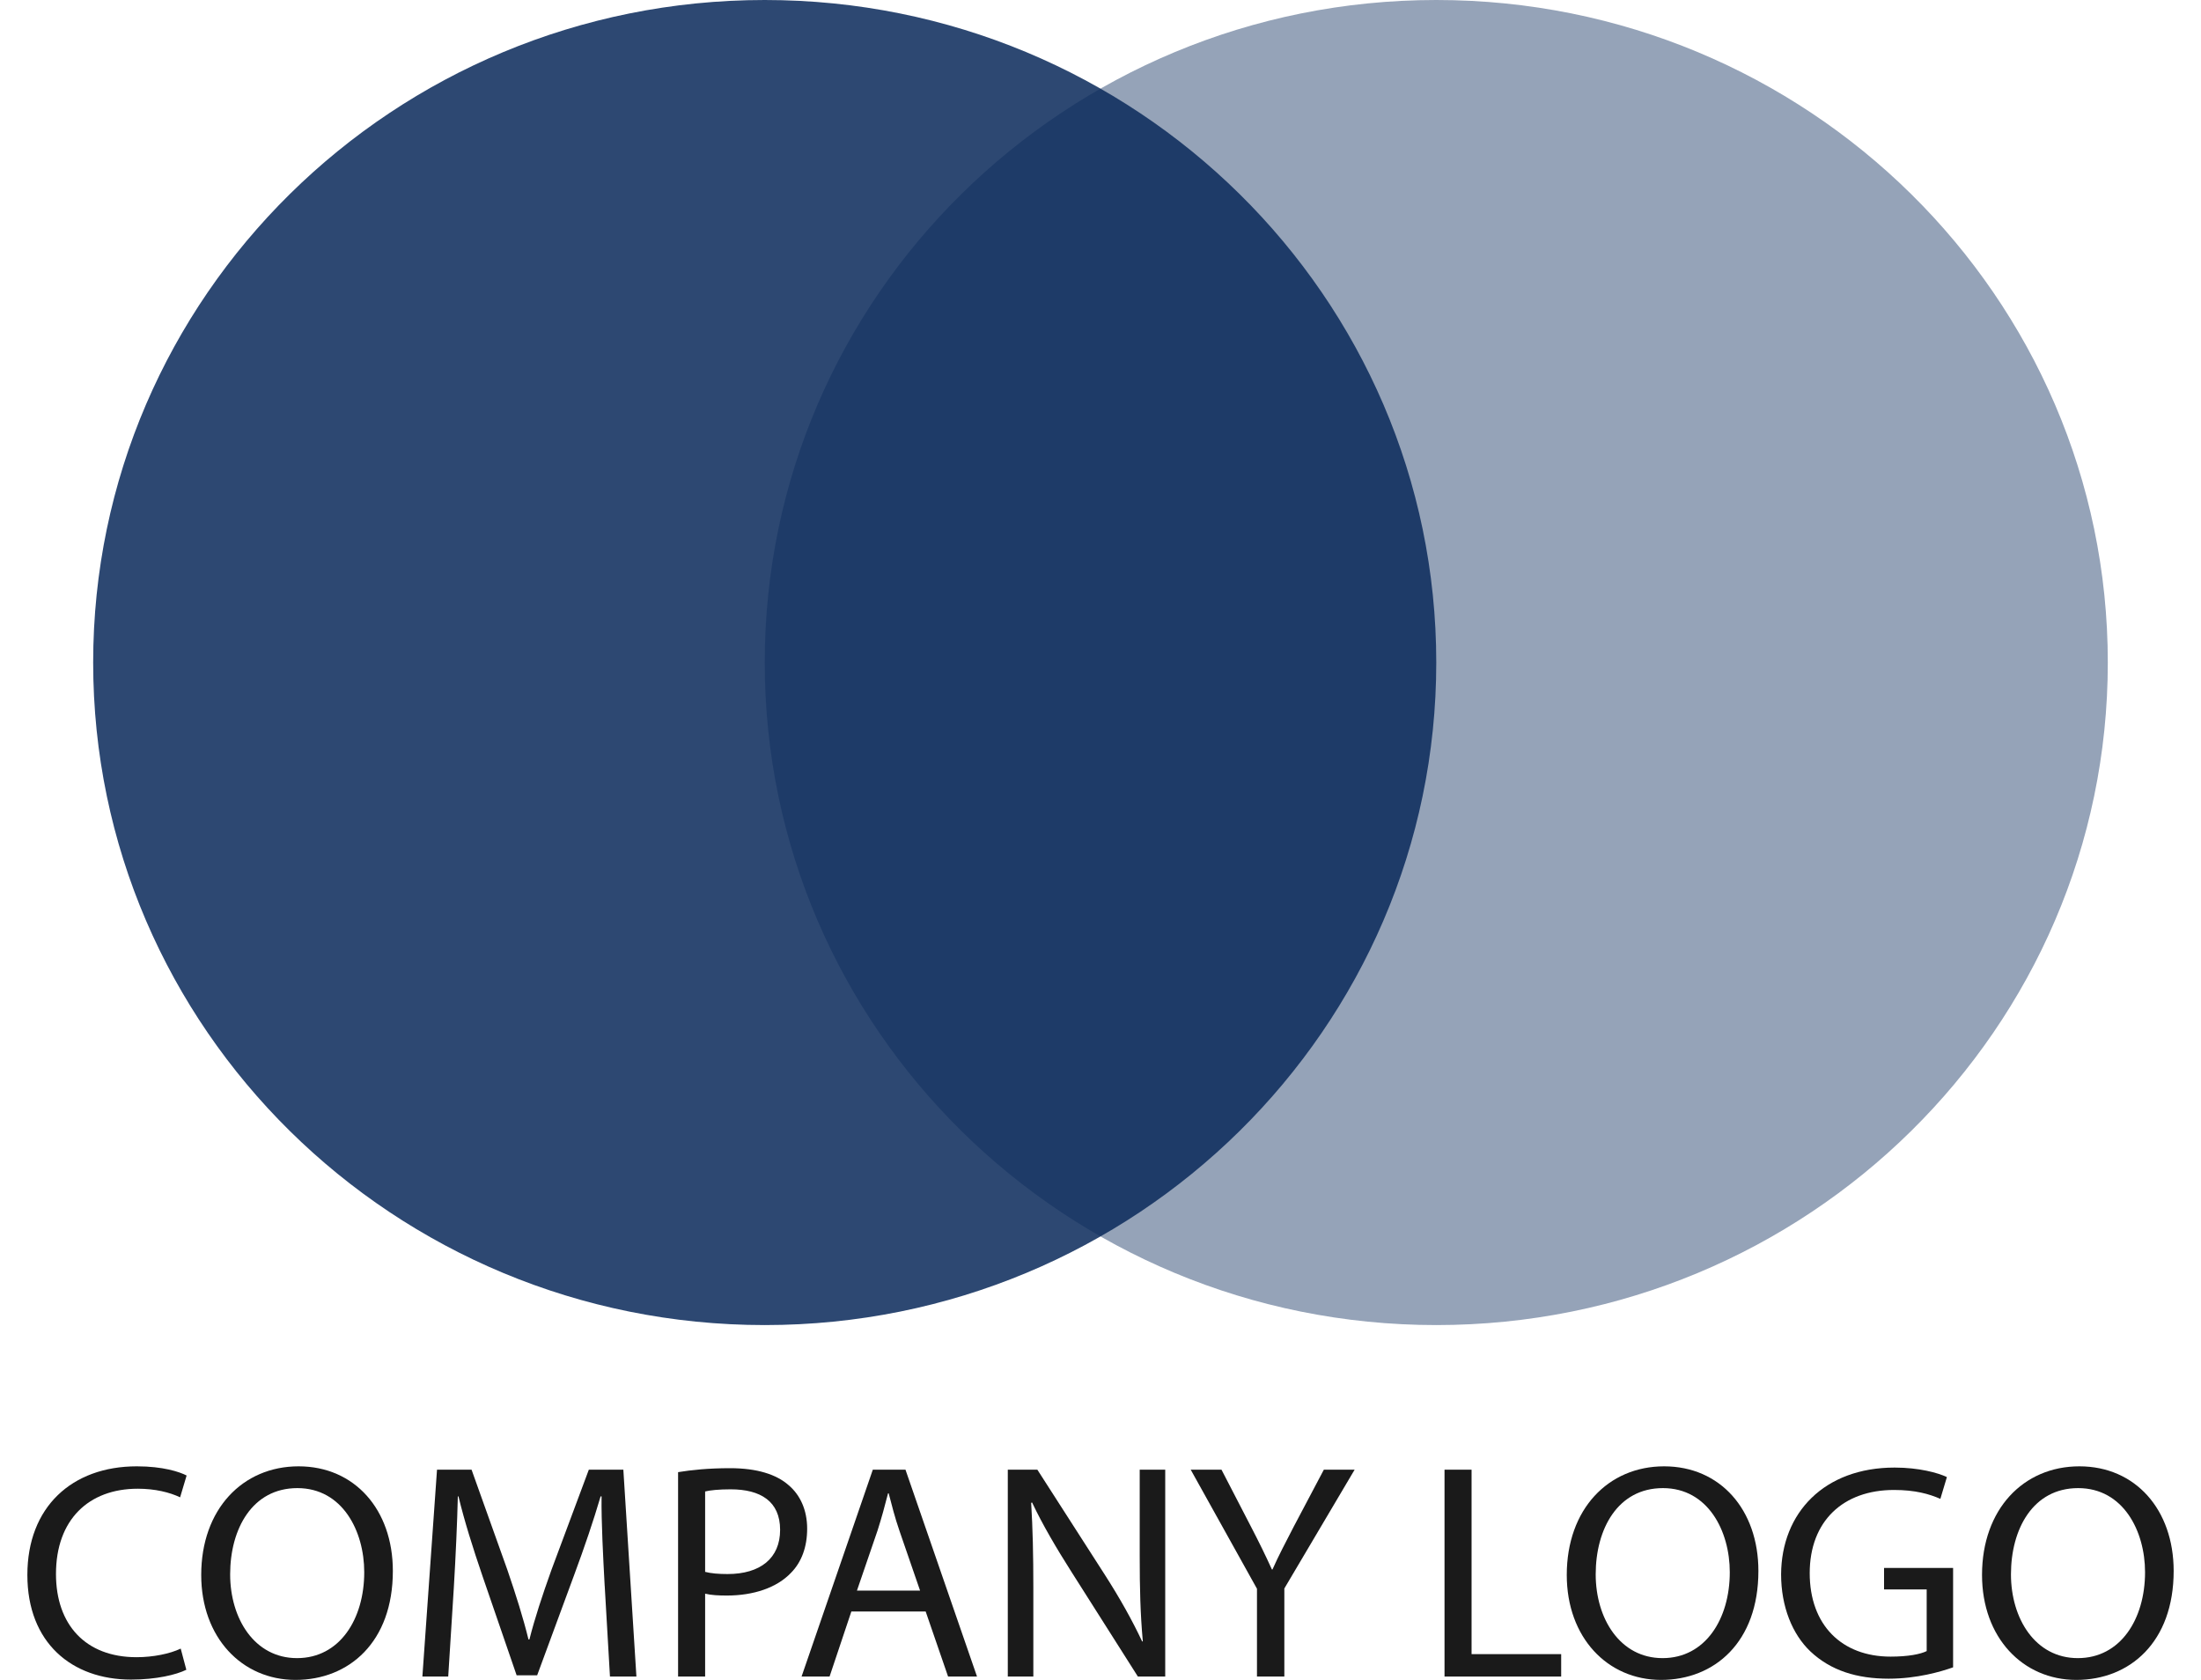 <svg width="76" height="58" viewBox="0 0 76 58" fill="none" xmlns="http://www.w3.org/2000/svg">
<path opacity="0.86" d="M49.594 45.749C62.401 45.749 72.782 35.508 72.782 22.874C72.782 10.241 62.401 0 49.594 0C36.787 0 26.406 10.241 26.406 22.874C26.406 35.508 36.787 45.749 49.594 45.749Z" fill="#8595AD"/>
<path opacity="0.86" d="M26.406 45.749C39.212 45.749 49.594 35.508 49.594 22.874C49.594 10.241 39.212 0 26.406 0C13.599 0 3.217 10.241 3.217 22.874C3.217 35.508 13.599 45.749 26.406 45.749Z" fill="#0C2C5C"/>
<path d="M6.433 57.65C6.09 57.82 5.402 57.989 4.521 57.989C2.48 57.989 0.945 56.718 0.945 54.376C0.945 52.035 2.48 50.626 4.725 50.626C5.628 50.626 6.197 50.816 6.444 50.943L6.219 51.696C5.864 51.526 5.359 51.399 4.758 51.399C3.061 51.399 1.933 52.469 1.933 54.344C1.933 56.093 2.954 57.216 4.715 57.216C5.284 57.216 5.864 57.099 6.24 56.919L6.434 57.65H6.433Z" fill="#1A1A1A"/>
<path d="M13.565 54.239C13.565 56.697 12.05 58 10.203 58C8.355 58 6.948 56.538 6.948 54.376C6.948 52.109 8.377 50.626 10.31 50.626C12.244 50.626 13.565 52.12 13.565 54.238V54.239ZM7.947 54.355C7.947 55.881 8.785 57.248 10.257 57.248C11.728 57.248 12.577 55.902 12.577 54.281C12.577 52.861 11.825 51.378 10.268 51.378C8.71 51.378 7.947 52.787 7.947 54.355Z" fill="#1A1A1A"/>
<path d="M20.879 54.747C20.826 53.752 20.761 52.554 20.772 51.664H20.739C20.492 52.501 20.192 53.391 19.826 54.376L18.548 57.841H17.839L16.669 54.44C16.325 53.434 16.035 52.512 15.831 51.664H15.809C15.788 52.554 15.734 53.752 15.67 54.822L15.477 57.884H14.585L15.09 50.742H16.283L17.518 54.197C17.819 55.076 18.066 55.86 18.248 56.602H18.281C18.463 55.881 18.721 55.097 19.043 54.197L20.332 50.742H21.524L21.975 57.884H21.062L20.88 54.747H20.879Z" fill="#1A1A1A"/>
<path d="M23.414 50.827C23.865 50.753 24.456 50.69 25.208 50.69C26.132 50.69 26.809 50.901 27.238 51.283C27.635 51.622 27.871 52.141 27.871 52.777C27.871 53.413 27.678 53.932 27.313 54.303C26.819 54.822 26.013 55.087 25.1 55.087C24.82 55.087 24.563 55.076 24.348 55.023V57.884H23.414V50.828L23.414 50.827ZM24.348 54.27C24.553 54.323 24.81 54.345 25.122 54.345C26.25 54.345 26.937 53.804 26.937 52.819C26.937 51.833 26.26 51.42 25.229 51.42C24.821 51.42 24.51 51.452 24.348 51.494V54.27Z" fill="#1A1A1A"/>
<path d="M29.397 55.638L28.645 57.884H27.678L30.138 50.742H31.266L33.736 57.884H32.737L31.963 55.638H29.396H29.397ZM31.77 54.917L31.061 52.861C30.9 52.395 30.793 51.971 30.686 51.558H30.664C30.556 51.982 30.439 52.416 30.299 52.85L29.59 54.917H31.771H31.77Z" fill="#1A1A1A"/>
<path d="M34.799 57.884V50.742H35.82L38.14 54.355C38.677 55.192 39.096 55.944 39.44 56.676L39.461 56.665C39.375 55.711 39.354 54.842 39.354 53.73V50.742H40.235V57.883H39.29L36.991 54.26C36.486 53.465 36.003 52.649 35.638 51.875L35.606 51.886C35.66 52.787 35.681 53.645 35.681 54.832V57.883H34.8L34.799 57.884Z" fill="#1A1A1A"/>
<path d="M43.403 57.884V54.853L41.115 50.742H42.178L43.198 52.713C43.478 53.254 43.692 53.688 43.918 54.186H43.939C44.144 53.72 44.391 53.254 44.67 52.713L45.712 50.742H46.775L44.348 54.843V57.884H43.403V57.884Z" fill="#1A1A1A"/>
<path d="M49.879 50.742H50.813V57.11H53.907V57.884H49.879V50.742H49.879Z" fill="#1A1A1A"/>
<path d="M60.717 54.239C60.717 56.697 59.203 58 57.355 58C55.507 58 54.1 56.538 54.1 54.376C54.1 52.109 55.529 50.626 57.462 50.626C59.396 50.626 60.717 52.12 60.717 54.238V54.239ZM55.099 54.355C55.099 55.881 55.937 57.248 57.409 57.248C58.88 57.248 59.729 55.902 59.729 54.281C59.729 52.861 58.977 51.378 57.42 51.378C55.862 51.378 55.099 52.787 55.099 54.355Z" fill="#1A1A1A"/>
<path d="M67.44 57.566C67.022 57.714 66.194 57.958 65.217 57.958C64.122 57.958 63.219 57.682 62.511 57.015C61.888 56.422 61.501 55.468 61.501 54.356C61.512 52.226 62.994 50.669 65.421 50.669C66.259 50.669 66.915 50.849 67.226 50.997L67 51.749C66.614 51.58 66.13 51.442 65.4 51.442C63.638 51.442 62.489 52.523 62.489 54.314C62.489 56.105 63.595 57.196 65.281 57.196C65.894 57.196 66.312 57.111 66.528 57.005V54.876H65.056V54.134H67.44V57.567V57.566Z" fill="#1A1A1A"/>
<path d="M75.056 54.239C75.056 56.697 73.541 58 71.694 58C69.846 58 68.439 56.538 68.439 54.376C68.439 52.109 69.867 50.626 71.801 50.626C73.735 50.626 75.056 52.12 75.056 54.238V54.239ZM69.438 54.355C69.438 55.881 70.276 57.248 71.747 57.248C73.219 57.248 74.068 55.902 74.068 54.281C74.068 52.861 73.316 51.378 71.758 51.378C70.201 51.378 69.438 52.787 69.438 54.355Z" fill="#1A1A1A"/>
</svg>
